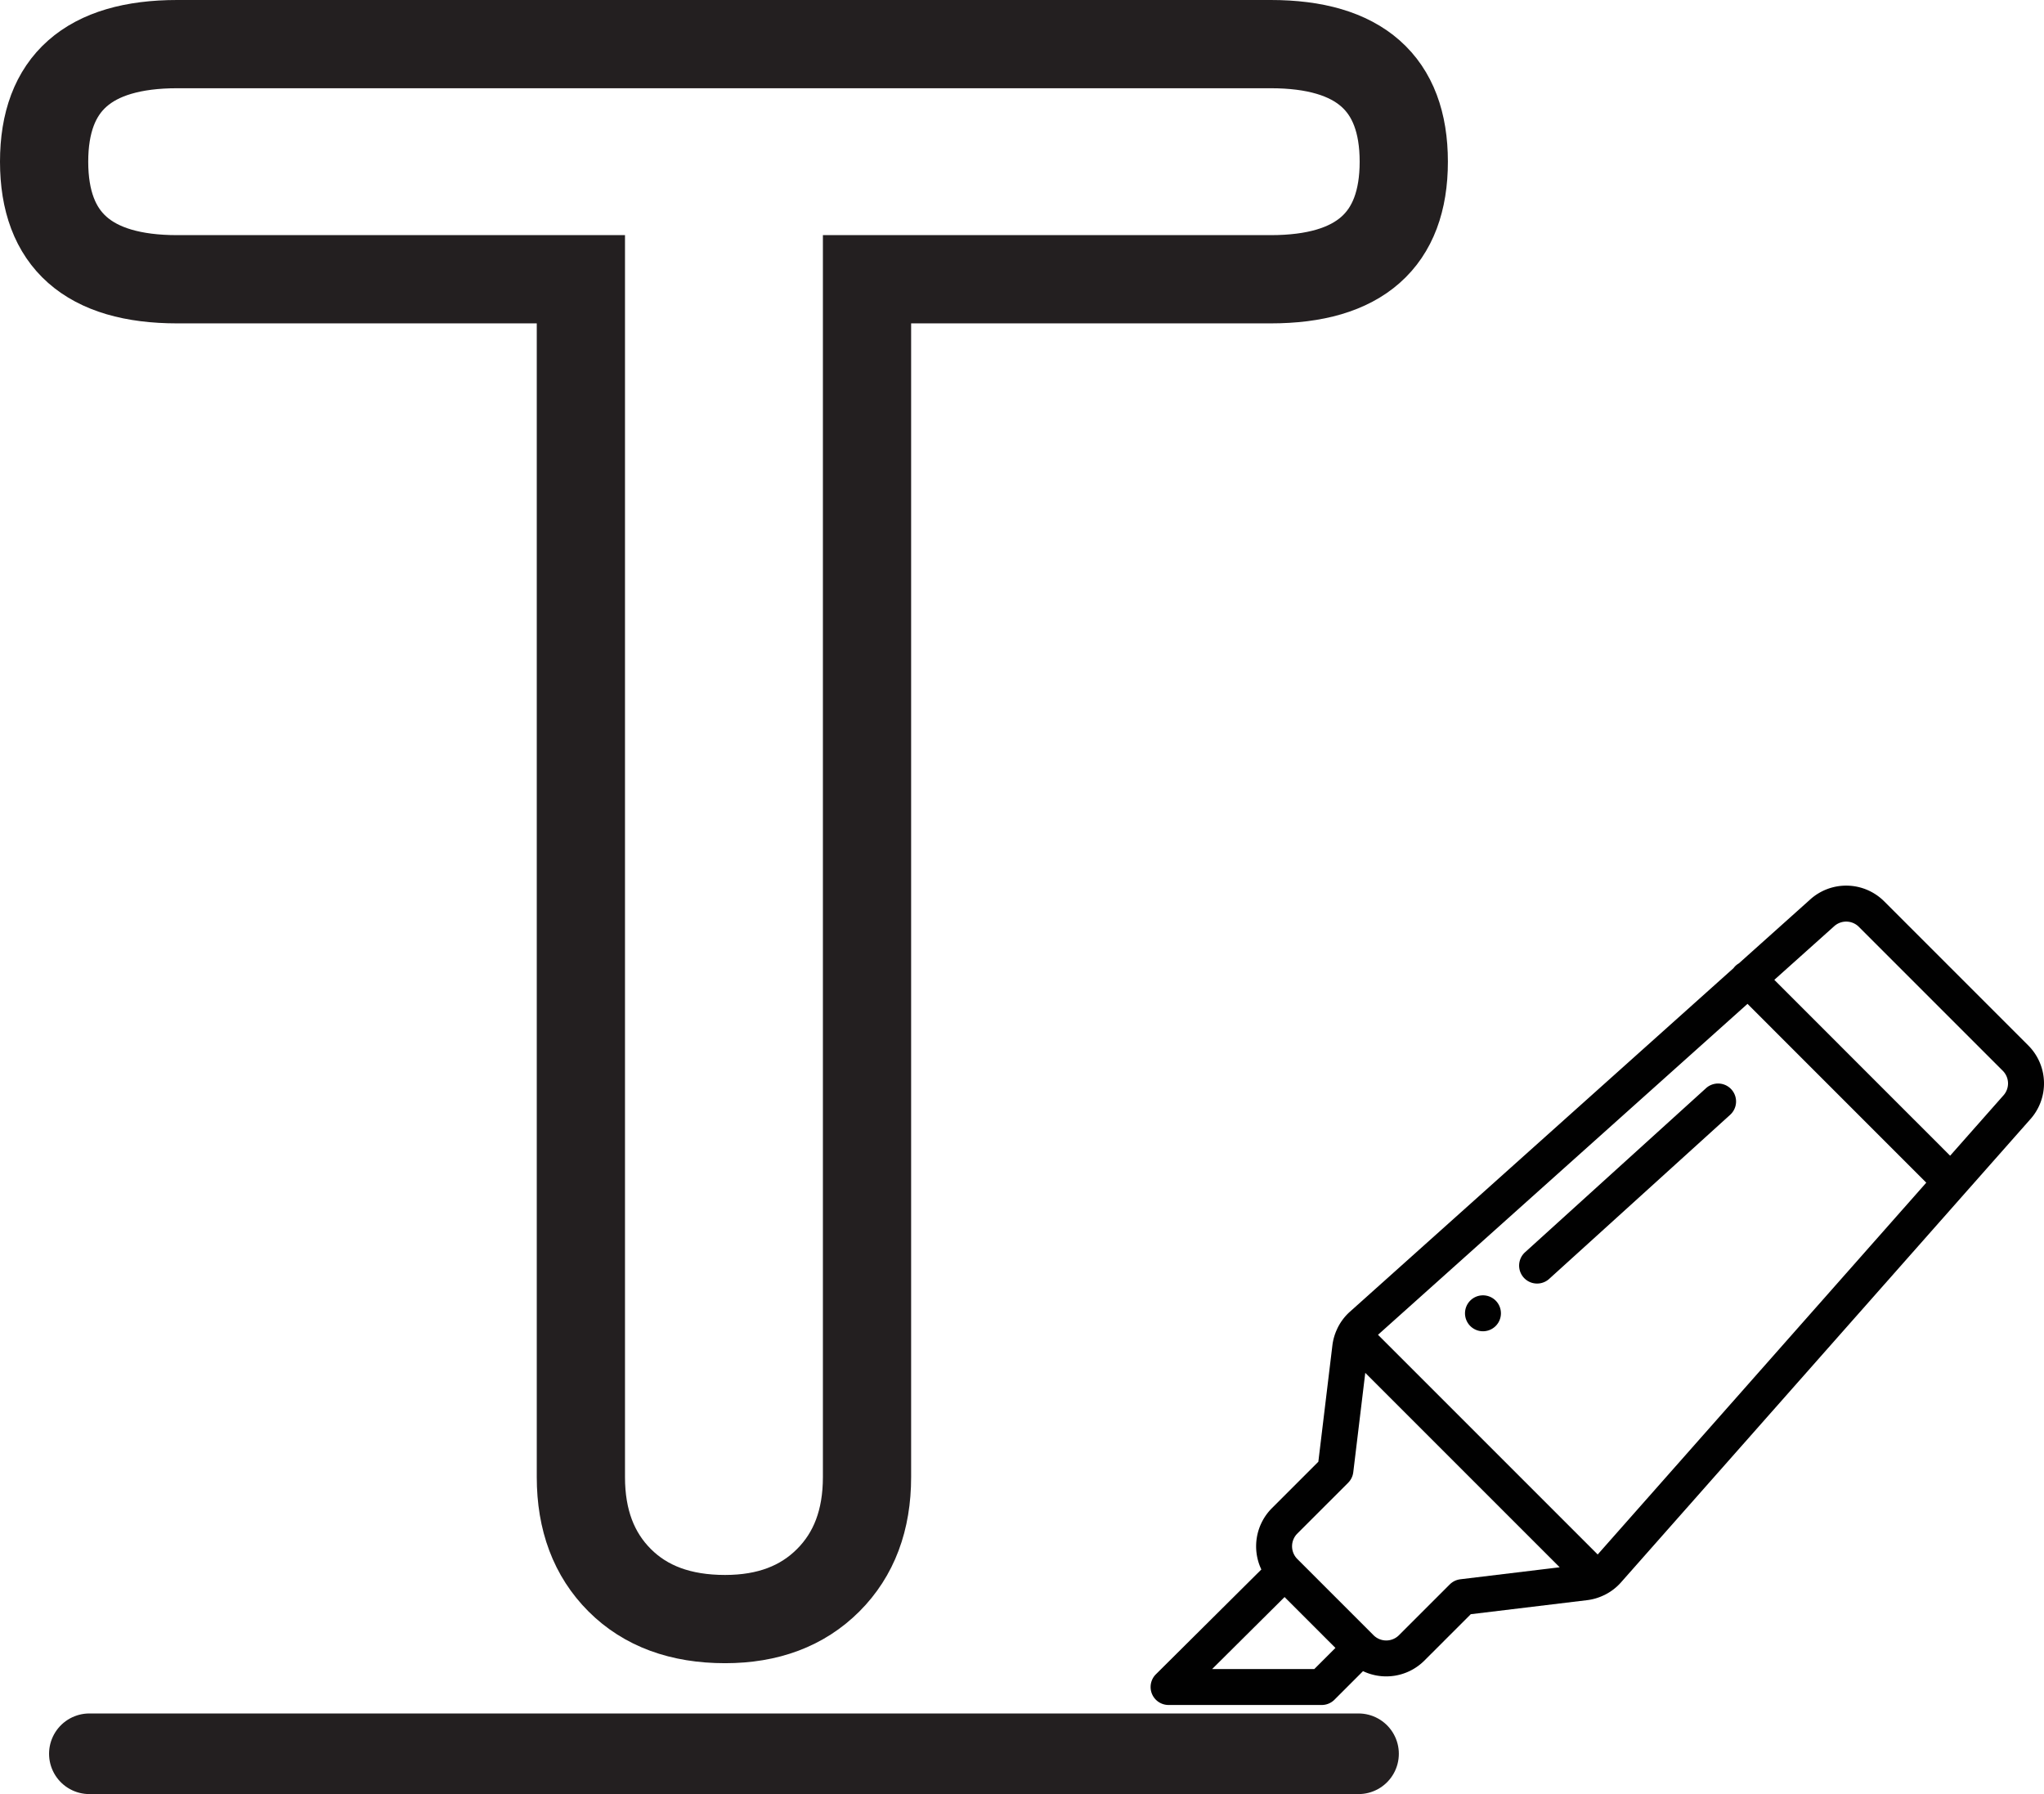 <svg xmlns="http://www.w3.org/2000/svg" viewBox="0 0 481.764 422.816"><defs><style>.cls-1,.cls-2{fill:none;stroke:#231f20;stroke-miterlimit:10;}.cls-1{stroke-width:20.796px;}.cls-2{stroke-linecap:round;stroke-width:19px;}.cls-3{fill:#010101;}</style></defs><title>Asset 16</title><g id="Layer_2" data-name="Layer 2"><g id="Change_Title_and_Text_Colors" data-name="Change Title and Text Colors"><path class="cls-1" d="M146.061,372.424q-9.151-9.14-9.149-24.309V65.813H41.765q-31.367,0-31.367-27.708,0-27.703,31.367-27.707h257.733q31.367,0,31.367,27.707,0,27.716-31.367,27.708H204.352v282.302q0,15.17-9.151,24.309-9.151,9.154-24.309,9.148Q155.208,381.573,146.061,372.424Z"/><line class="cls-2" x1="21.063" y1="413.316" x2="320.201" y2="413.316"/><path class="cls-3" d="M349.53,305.274a4.234,4.234,0,1,0,4.234,4.234A4.236,4.236,0,0,0,349.53,305.274Z"/><path class="cls-3" d="M408.087,256.746a4.236,4.236,0,0,0-5.981-.293l-42.72,38.727a4.235,4.235,0,0,0,5.688,6.274l42.72-38.727A4.235,4.235,0,0,0,408.087,256.746Z"/><path class="cls-3" d="M346.658,380.423l27.407-3.308a12.506,12.506,0,0,0,3.831-1.1c.041-.017.08-.036.121-.054.058-.028.119-.05.177-.079.017-.008.034-.018.052-.027l.083-.044a12.563,12.563,0,0,0,3.731-2.883l80.944-91.58,15.4-17.421a12.662,12.662,0,0,0-.377-17.574L444.126,212.453a12.666,12.666,0,0,0-17.584-.368l-16.698,14.954a4.004,4.004,0,0,0-1.26,1.128l-90.368,80.929a12.554,12.554,0,0,0-2.881,3.73c-.014.025-.027.051-.04.076-.008.017-.018.033-.026.05-.024.048-.042.097-.064.145-.026.057-.053.113-.076.171a12.583,12.583,0,0,0-1.09,3.808l-3.31,27.417-10.945,10.941a12.721,12.721,0,0,0-2.489,14.449l-24.851,24.696a4.234,4.234,0,0,0,2.985,7.238h36.102A4.236,4.236,0,0,0,314.525,400.578l6.735-6.735a12.725,12.725,0,0,0,14.454-2.479Zm29.914-14.075-51.779-51.775,87.087-77.991,42.138,42.142Zm55.642-147.976c.017-.015.034-.03.051-.046a4.223,4.223,0,0,1,5.872.115L472.038,252.342a4.22,4.22,0,0,1,.116,5.87c-.022.024-.044.048-.066.073l-12.449,14.083L418.199,230.924ZM309.777,393.349H285.696L302.769,376.382l11.987,11.987Zm13.962-7.974-17.966-17.967a4.238,4.238,0,0,1-0-5.986l11.979-11.975c.042-.042.077-.086.116-.129.042-.045.083-.089.123-.136.051-.061.099-.123.147-.186.036-.047.072-.095.106-.144.045-.066.088-.133.129-.201.03-.05.061-.1.09-.152.039-.07.074-.141.108-.212.026-.053.051-.107.075-.161.031-.073.06-.147.087-.222.02-.056.041-.111.059-.168.025-.077.045-.156.065-.235.014-.056.029-.112.041-.169.017-.083.03-.166.043-.25.006-.041.016-.081.021-.122l2.827-23.417,45.824,45.82-23.421,2.827c-.041.005-.08.015-.121.021-.083.012-.167.025-.25.043-.059.013-.117.028-.176.043-.075.019-.15.039-.224.062-.063.02-.124.042-.185.065-.067.025-.134.05-.201.078-.064.028-.127.057-.189.088-.061.03-.121.059-.181.092-.065.036-.127.073-.19.112-.054.033-.108.067-.161.103-.065.044-.127.091-.189.139-.048.037-.096.073-.142.112-.064.053-.124.11-.184.166-.031.029-.064.055-.094.086l-11.979,11.975A4.237,4.237,0,0,1,323.739,385.375Z"/></g></g></svg>